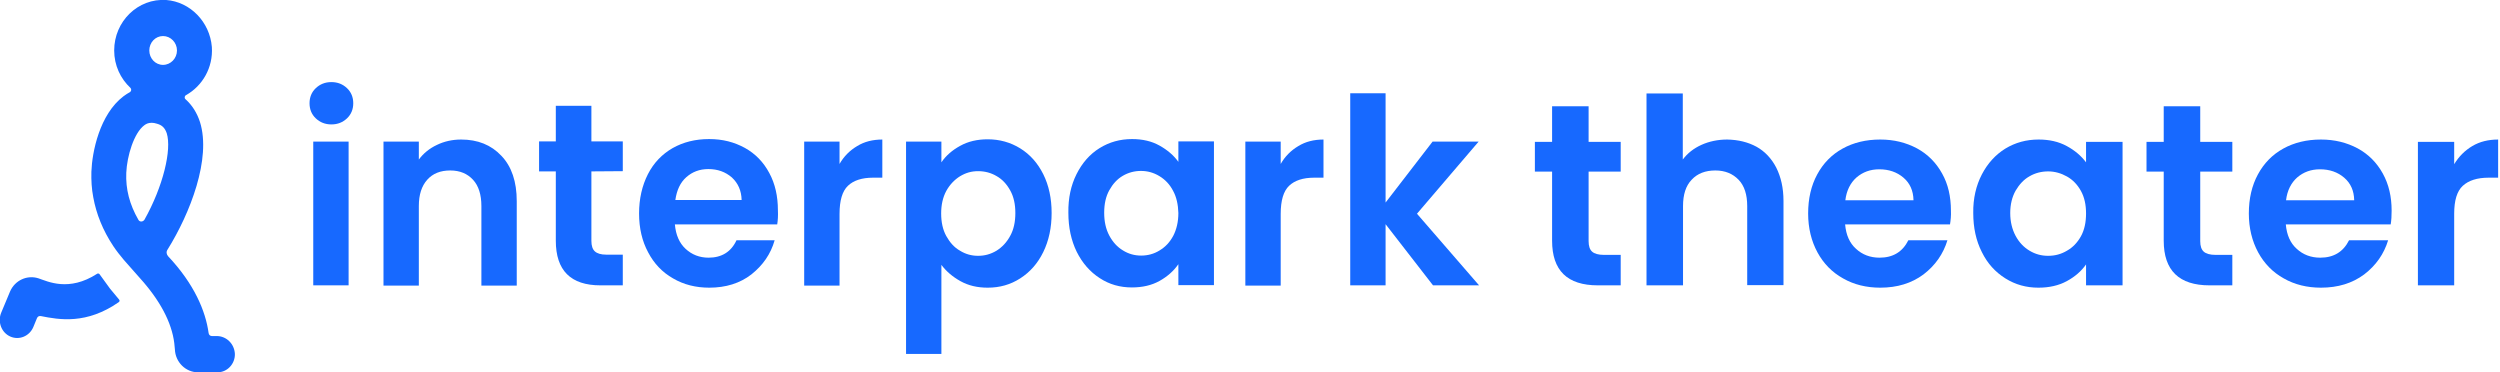<svg width="1075" height="160" viewBox="0 0 1075 160" fill="none" xmlns="http://www.w3.org/2000/svg">
<g clip-path="url(#clip0_682_22640)">
<path d="M683.1 73.8V103.7C683.1 105.8 683.6 107.3 684.6 108.2C685.6 109.1 687.3 109.6 689.7 109.6H696.9V122.7H687.1C673.9 122.7 667.4 116.3 667.4 103.5V73.8H660V61H667.4V45.7H683.1V61H696.9V73.8H683.1Z" fill="#1769FF"/>
<path d="M755.3 63.1C758.9 65.1 761.8 68.2 763.8 72.1C765.8 76.1 766.9 80.8 766.9 86.4V122.6H751.3V88.6C751.3 83.7 750.1 79.9 747.6 77.3C745.1 74.7 741.8 73.3 737.6 73.3C733.3 73.3 729.9 74.6 727.4 77.3C724.9 79.9 723.7 83.7 723.7 88.6V122.7H708V40.2H723.6V68.6C725.6 65.9 728.3 63.8 731.6 62.3C734.9 60.8 738.7 60 742.7 60C747.5 60.1 751.6 61.1 755.3 63.1Z" fill="#1769FF"/>
<path d="M838.5 96.5H793.4C793.8 101 795.3 104.5 798.1 107C800.8 109.5 804.2 110.8 808.2 110.8C814 110.8 818.1 108.3 820.6 103.3H837.4C835.6 109.2 832.2 114.1 827.1 118C822 121.8 815.8 123.7 808.5 123.7C802.6 123.7 797.2 122.4 792.5 119.7C787.8 117.1 784.1 113.3 781.5 108.5C778.9 103.7 777.5 98.1 777.5 91.8C777.5 85.4 778.8 79.8 781.4 75C784 70.2 787.6 66.5 792.3 63.9C797 61.3 802.4 60 808.5 60C814.4 60 819.6 61.3 824.3 63.8C828.9 66.3 832.5 69.9 835.1 74.6C837.7 79.2 838.9 84.6 838.9 90.6C839 92.7 838.8 94.7 838.5 96.5ZM822.8 86C822.7 82 821.3 78.8 818.5 76.4C815.7 74 812.2 72.8 808.1 72.8C804.2 72.8 801 74 798.3 76.3C795.7 78.6 794 81.9 793.5 86.1H822.8V86Z" fill="#1769FF"/>
<path d="M852.2 75C854.7 70.2 858.1 66.5 862.3 63.9C866.6 61.3 871.3 60 876.6 60C881.2 60 885.2 60.9 888.7 62.8C892.2 64.7 894.9 67 897 69.8V61H912.7V122.7H897V113.7C895 116.6 892.2 119 888.7 120.9C885.2 122.8 881.1 123.7 876.5 123.7C871.3 123.7 866.6 122.4 862.3 119.7C858 117 854.6 113.3 852.2 108.4C849.7 103.5 848.5 97.9 848.5 91.6C848.4 85.4 849.7 79.8 852.2 75ZM894.8 82.1C893.3 79.4 891.3 77.3 888.8 75.9C886.3 74.5 883.6 73.7 880.7 73.7C877.8 73.7 875.1 74.4 872.7 75.8C870.2 77.2 868.3 79.3 866.7 82C865.2 84.7 864.4 87.9 864.4 91.6C864.4 95.3 865.2 98.6 866.7 101.4C868.2 104.2 870.2 106.3 872.7 107.8C875.2 109.3 877.8 110 880.7 110C883.6 110 886.3 109.3 888.8 107.8C891.3 106.4 893.3 104.3 894.8 101.6C896.3 98.9 897 95.6 897 91.8C897 88 896.3 84.8 894.8 82.1Z" fill="#1769FF"/>
<path d="M946.1 73.8V103.7C946.1 105.8 946.6 107.3 947.6 108.2C948.6 109.1 950.3 109.6 952.7 109.6H959.9V122.7H950.1C937 122.7 930.4 116.3 930.4 103.5V73.8H923V61H930.4V45.7H946.1V61H959.9V73.8H946.1Z" fill="#1769FF"/>
<path d="M1028 96.5H982.9C983.3 101 984.8 104.5 987.6 107C990.3 109.5 993.7 110.8 997.7 110.8C1003.5 110.8 1007.6 108.3 1010.1 103.3H1026.9C1025.1 109.2 1021.7 114.1 1016.6 118C1011.5 121.8 1005.3 123.7 998 123.7C992.1 123.7 986.7 122.4 982 119.7C977.3 117.1 973.6 113.3 971 108.5C968.4 103.7 967 98.1 967 91.8C967 85.4 968.3 79.8 970.9 75C973.5 70.2 977.1 66.5 981.8 63.9C986.5 61.3 991.9 60 998 60C1003.9 60 1009.1 61.3 1013.8 63.8C1018.4 66.3 1022 69.9 1024.6 74.6C1027.2 79.3 1028.4 84.6 1028.4 90.6C1028.4 92.7 1028.3 94.7 1028 96.5ZM1012.3 86C1012.2 82 1010.8 78.8 1008 76.4C1005.2 74 1001.7 72.8 997.6 72.8C993.7 72.8 990.5 74 987.8 76.3C985.2 78.6 983.5 81.9 983 86.1H1012.3V86Z" fill="#1769FF"/>
<path d="M1063.1 62.8C1066.3 60.9 1070 60 1074.2 60V76.4H1070.1C1065.2 76.4 1061.5 77.6 1059 79.9C1056.5 82.2 1055.3 86.2 1055.3 91.9V122.7H1039.7V61H1055.3V70.6C1057.3 67.3 1059.9 64.7 1063.1 62.8Z" fill="#1769FF"/>
<path d="M59.5 94.5C55.7 87.9 54 81.3 54.3 74.3C54.6 67.1 57.6 57.2 62 53.9C62.8 53.3 63.7 52.8 65.2 52.8C65.9 52.8 66.6 52.9 67.5 53.2C69.7 53.8 70.9 55 71.7 57.3C73.9 64.3 70.2 80.1 62.1 94.5C61.4 95.5 60 95.5 59.5 94.5ZM70.1 15.5C73.4 15.5 76.1 18.3 76.1 21.7C76.1 25.1 73.4 27.9 70.1 27.9C66.8 27.9 64.2 25.1 64.2 21.7C64.2 18.3 66.8 15.5 70.1 15.5ZM93.2 144.5H91.1C90.4 144.5 89.8 144 89.7 143.2C88.4 133.7 83.5 122.1 72.3 110.2C71.6 109.4 71.4 108.3 72 107.4C81.8 91.7 90.9 68.2 86 52.5C84.7 48.5 82.6 45.2 79.8 42.7C79.2 42.2 79.3 41.3 80 40.9C87 37 91.7 29.1 91.1 20.2C90.2 9.4 81.8 0.8 71.5 1.45547e-05C59.3 -0.8 49.1 9.2 49.1 21.7C49.1 28.1 51.8 33.8 56.1 37.8C56.6 38.3 56.5 39.2 55.9 39.6C55 40.1 54 40.7 53.1 41.4C42.8 49.2 39.6 65.4 39.3 73.8C39.2 77.5 39.4 81.2 40.1 84.8C41.4 92 44.2 99 48.7 105.8C50.1 107.9 51.6 109.8 53.2 111.7L61.5 121.1C69.9 130.8 74.5 140.4 75.1 149.2C75.1 149.5 75.2 149.8 75.2 150.2C75.4 155.7 79.8 160.1 85.2 160.1H93.5C97.7 160.1 101.1 156.5 101 152.2C100.8 147.8 97.3 144.5 93.2 144.5Z" fill="#1769FF"/>
<path d="M42.8 117.9C42.6 117.6 42.1 117.5 41.8 117.7C29.6 125.6 20.5 121 16.6 119.7C11.7 118.1 6.4 120.5 4.3 125.4L0.5 134.5C-1.1 138.4 0.6 143 4.4 144.7C8.2 146.4 12.6 144.6 14.3 140.7L15.9 136.8C16.2 136.1 16.8 135.8 17.5 135.9C25.5 137.5 37.2 139.6 51.1 129.9C51.5 129.6 51.5 129.1 51.2 128.8C49.9 127.3 48.6 125.7 47.3 124.1C45.9 122.1 44.3 120 42.8 117.9Z" fill="#1769FF"/>
<path d="M149.9 60.9V122.7H134.7V60.9H149.9ZM135.8 50.9C134 49.2 133.1 47 133.1 44.4C133.1 41.8 134 39.6 135.8 37.9C137.6 36.2 139.8 35.3 142.5 35.3C145.2 35.3 147.4 36.2 149.2 37.9C151 39.6 151.9 41.8 151.9 44.4C151.9 47 151 49.2 149.2 50.9C147.4 52.6 145.2 53.5 142.5 53.5C139.8 53.5 137.6 52.6 135.8 50.9Z" fill="#1769FF"/>
<path d="M215.6 67C220 71.6 222.2 78.1 222.2 86.5V122.8H207V88.6C207 83.7 205.8 79.9 203.4 77.3C201 74.7 197.8 73.3 193.6 73.3C189.4 73.3 186.1 74.6 183.7 77.3C181.3 80 180.1 83.7 180.1 88.6V122.8H164.9V60.9H180.1V68.6C182.1 65.9 184.7 63.8 187.9 62.3C191 60.8 194.5 60 198.3 60C205.4 60 211.2 62.3 215.6 67Z" fill="#1769FF"/>
<path d="M254.3 73.7V103.6C254.3 105.7 254.8 107.2 255.8 108.1C256.8 109 258.4 109.5 260.7 109.5H267.8V122.7H258.2C245.4 122.7 239 116.3 239 103.5V73.7H231.8V60.8H239V45.5H254.3V60.8H267.8V73.6L254.3 73.7Z" fill="#1769FF"/>
<path d="M318.9 86C318.8 82 317.4 78.8 314.7 76.3C311.9 73.9 308.6 72.7 304.6 72.7C300.8 72.7 297.7 73.9 295.1 76.2C292.5 78.5 291 81.8 290.4 86H318.9ZM334.2 96.5H290.2C290.6 101 292.1 104.5 294.8 107C297.5 109.5 300.8 110.8 304.7 110.8C310.3 110.8 314.4 108.3 316.7 103.3H333.1C331.4 109.3 328 114.1 323.1 118C318.2 121.8 312.1 123.7 305 123.7C299.2 123.7 294 122.4 289.4 119.7C284.8 117.1 281.2 113.3 278.7 108.5C276.1 103.7 274.8 98.1 274.8 91.8C274.8 85.5 276.1 79.8 278.6 74.9C281.1 70 284.7 66.3 289.2 63.7C293.8 61.1 299 59.8 304.9 59.8C310.8 59.8 315.7 61.1 320.3 63.6C324.8 66.1 328.3 69.7 330.8 74.4C333.3 79 334.5 84.4 334.5 90.4C334.6 92.7 334.5 94.7 334.2 96.5Z" fill="#1769FF"/>
<path d="M368.6 62.8C371.7 60.9 375.3 60 379.4 60V76.4H375.4C370.6 76.4 367 77.6 364.6 79.9C362.2 82.2 361 86.2 361 92V122.8H345.8V60.9H361V70.5C362.9 67.2 365.4 64.7 368.6 62.8Z" fill="#1769FF"/>
<path d="M434.4 81.9C432.9 79.2 431 77.1 428.5 75.7C426.1 74.3 423.5 73.6 420.6 73.6C417.7 73.6 415.3 74.3 412.8 75.8C410.4 77.3 408.4 79.4 406.9 82.1C405.4 84.9 404.7 88.1 404.7 91.8C404.7 95.5 405.4 98.8 406.9 101.5C408.4 104.2 410.3 106.4 412.8 107.8C415.2 109.3 417.8 110 420.6 110C423.4 110 426 109.3 428.5 107.8C430.9 106.3 432.9 104.2 434.4 101.4C435.9 98.7 436.6 95.4 436.6 91.6C436.6 87.8 435.9 84.6 434.4 81.9ZM412.9 62.7C416.3 60.8 420.3 59.9 424.7 59.9C429.8 59.9 434.5 61.2 438.7 63.8C442.9 66.4 446.2 70.1 448.6 74.9C451 79.7 452.2 85.3 452.2 91.6C452.2 97.9 451 103.5 448.6 108.4C446.2 113.3 442.9 117 438.7 119.7C434.5 122.4 429.9 123.7 424.7 123.7C420.3 123.7 416.4 122.8 413 120.9C409.6 119 406.9 116.7 404.8 113.9V152.2H389.6V60.9H404.8V69.8C406.7 67 409.4 64.6 412.9 62.7Z" fill="#1769FF"/>
<path d="M504.4 82C503 79.3 501 77.2 498.5 75.7C496 74.2 493.4 73.5 490.6 73.5C487.8 73.5 485.2 74.2 482.8 75.6C480.4 77 478.5 79.1 477 81.8C475.5 84.5 474.8 87.7 474.8 91.5C474.8 95.2 475.5 98.5 477 101.3C478.5 104.1 480.4 106.2 482.9 107.7C485.3 109.2 487.9 109.9 490.7 109.9C493.5 109.9 496.2 109.2 498.6 107.7C501.1 106.2 503 104.2 504.5 101.4C505.9 98.7 506.7 95.4 506.7 91.6C506.6 88 505.9 84.7 504.4 82ZM462.9 74.9C465.3 70.1 468.6 66.3 472.8 63.7C477 61.1 481.6 59.8 486.8 59.8C491.3 59.8 495.2 60.7 498.6 62.6C502 64.5 504.7 66.8 506.7 69.6V60.8H522V122.6H506.7V113.6C504.7 116.5 502 118.9 498.6 120.8C495.2 122.7 491.2 123.6 486.7 123.6C481.6 123.6 477 122.3 472.9 119.6C468.7 116.9 465.4 113.1 463 108.3C460.6 103.4 459.4 97.8 459.4 91.5C459.3 85.2 460.5 79.7 462.9 74.9Z" fill="#1769FF"/>
<path d="M558.3 62.8C561.4 60.9 565 60 569.1 60V76.4H565.1C560.3 76.4 556.7 77.6 554.3 79.9C551.9 82.2 550.7 86.2 550.7 92V122.8H535.5V60.9H550.7V70.5C552.6 67.2 555.1 64.7 558.3 62.8Z" fill="#1769FF"/>
<path d="M616.2 122.7L595.8 96.4V122.7H580.6V40.1H595.8V87.1L616 60.9H635.8L609.3 91.9L636 122.7H616.2Z" fill="#1769FF"/>
</g>
<defs>
<clipPath id="clip0_682_22640">
<rect width="1074.2" height="160" fill="white"/>
</clipPath>
</defs>
</svg>
